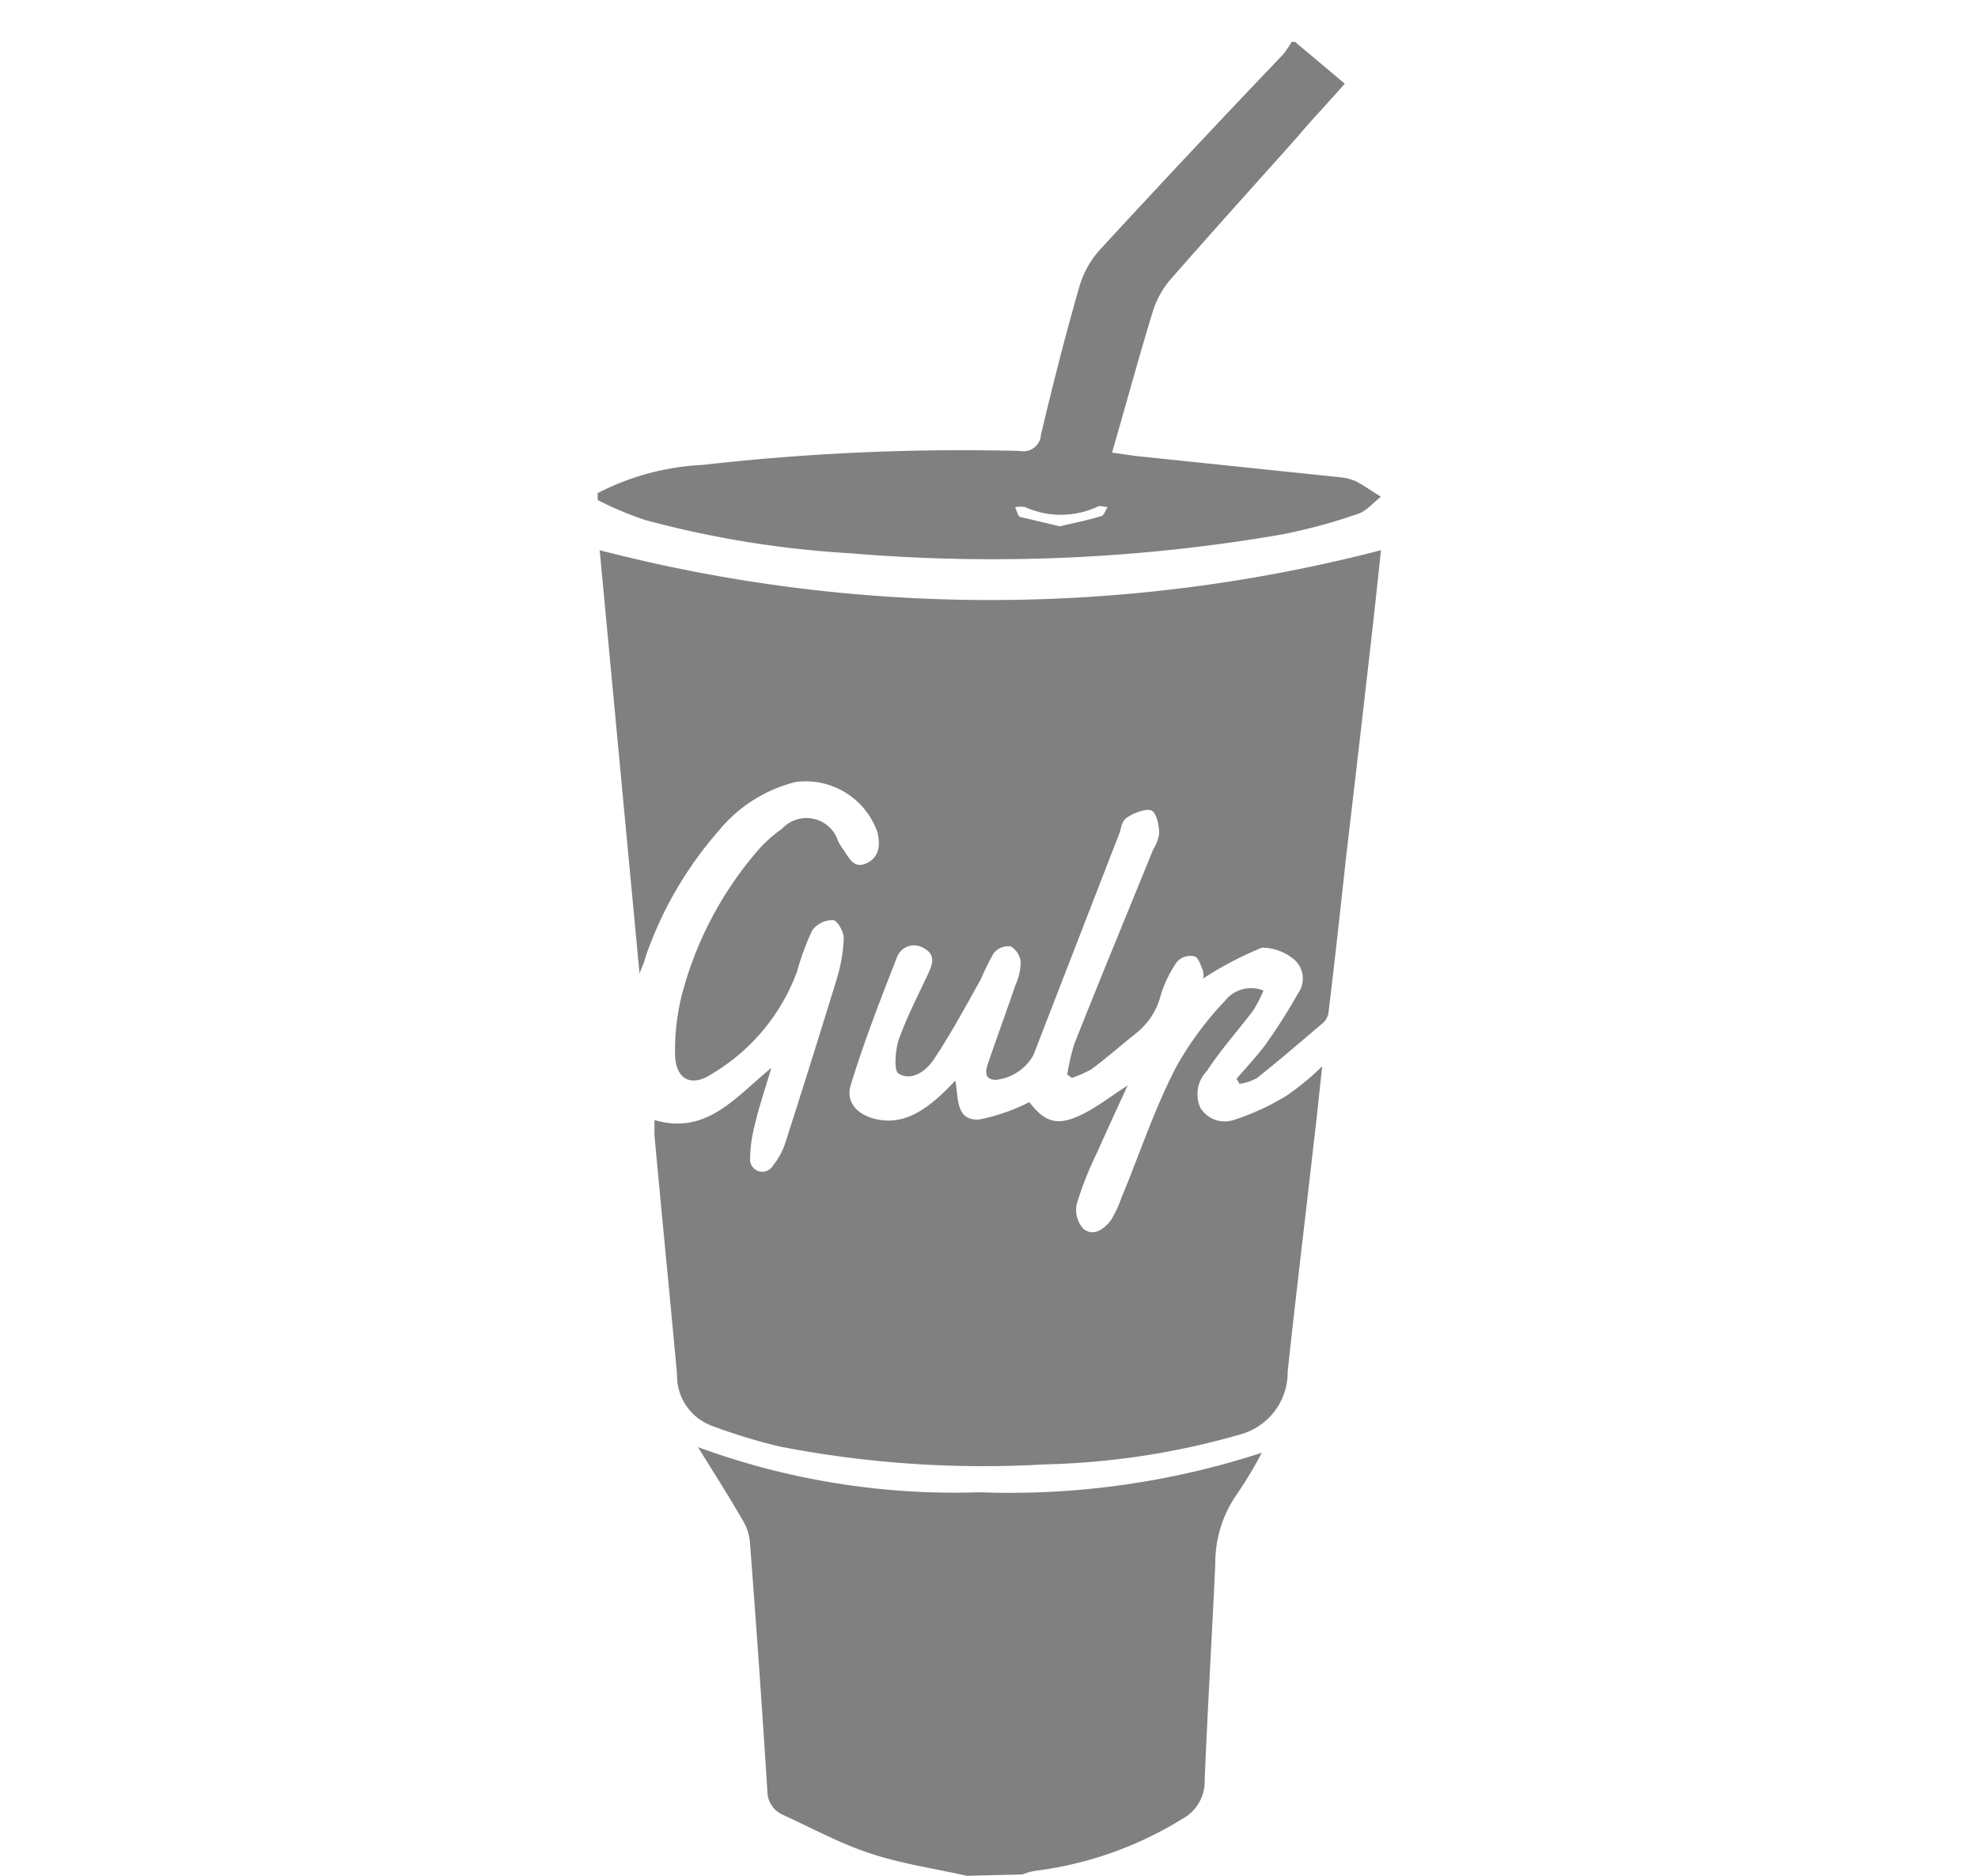 <svg id="Capa_1" data-name="Capa 1" xmlns="http://www.w3.org/2000/svg" viewBox="0 0 59.57 56.49"><defs><style>.cls-1{fill:gray;}</style></defs><title>gulp</title><path class="cls-1" d="M29.12,56.49c-1-.22-1.94-.36-2.87-.66s-1.78-.77-2.66-1.17a.78.78,0,0,1-.48-.73q-.24-3.78-.53-7.54a1.54,1.54,0,0,0-.22-.62c-.41-.71-.85-1.4-1.34-2.19a22.39,22.39,0,0,0,8.47,1.36A24.47,24.47,0,0,0,38,43.75,12.15,12.15,0,0,1,37.25,45a3.61,3.61,0,0,0-.65,2.11c-.1,2.16-.23,4.33-.32,6.49a1.28,1.28,0,0,1-.68,1.18,11,11,0,0,1-4.42,1.56,1.9,1.9,0,0,0-.39.11Z"/><path class="cls-1" d="M18,14.85A7.68,7.68,0,0,1,21.17,14a69.09,69.09,0,0,1,9.54-.42.53.53,0,0,0,.64-.49c.35-1.47.72-2.94,1.14-4.4a2.87,2.87,0,0,1,.59-1.12c1.84-2,3.72-4,5.57-5.94a3,3,0,0,0,.25-.37H39L40.5,2.52c-.48.55-1,1.09-1.45,1.63C37.78,5.57,36.49,7,35.23,8.44a2.74,2.74,0,0,0-.53,1c-.42,1.37-.79,2.75-1.21,4.19l.7.1,6.14.64a1.66,1.66,0,0,1,.5.12c.26.14.5.31.76.47-.24.18-.44.44-.71.52a16.61,16.61,0,0,1-2.3.62,51.3,51.3,0,0,1-13,.56,30.4,30.4,0,0,1-6.15-1A10.37,10.37,0,0,1,18,15.06Zm13.92,1c.42-.1.83-.18,1.22-.3.1,0,.15-.18.22-.28-.11,0-.24-.06-.33,0a2.62,2.62,0,0,1-2.16,0,1,1,0,0,0-.3,0c.05.1.08.28.16.3C31.11,15.66,31.51,15.75,31.91,15.85Z"/><path class="cls-1" d="M19.26,29.32l-1.2-12.75a46.89,46.89,0,0,0,23.53,0c-.08.73-.16,1.52-.25,2.31q-.39,3.45-.8,6.92c-.17,1.56-.34,3.13-.53,4.69a.52.52,0,0,1-.16.31c-.66.56-1.32,1.13-2,1.67a1.52,1.52,0,0,1-.52.17l-.09-.15c.29-.34.59-.66.85-1a17.43,17.43,0,0,0,1-1.57.76.76,0,0,0-.09-1A1.5,1.5,0,0,0,38,28.54a10.62,10.62,0,0,0-1.77.93.42.42,0,0,0,0-.23c-.06-.16-.14-.41-.26-.44a.55.55,0,0,0-.52.16,3.61,3.61,0,0,0-.49,1,2.12,2.12,0,0,1-.75,1.16c-.45.36-.88.74-1.34,1.08a3.51,3.51,0,0,1-.59.26l-.14-.1a7.06,7.06,0,0,1,.21-.91c.79-2,1.59-3.92,2.38-5.87a1.24,1.24,0,0,0,.18-.48c0-.25-.08-.62-.23-.69s-.5.06-.71.19-.19.32-.26.5q-1.3,3.35-2.59,6.68a1.48,1.48,0,0,1-1.12.74c-.35,0-.33-.25-.25-.48.27-.79.56-1.58.83-2.37a1.74,1.74,0,0,0,.16-.7.63.63,0,0,0-.3-.47.57.57,0,0,0-.51.2,7.24,7.24,0,0,0-.39.79c-.46.82-.9,1.64-1.42,2.42-.22.33-.66.67-1.06.42-.15-.09-.09-.71,0-1,.24-.68.58-1.34.89-2,.14-.29.23-.58-.12-.77a.55.55,0,0,0-.81.25c-.5,1.28-1,2.56-1.4,3.87-.18.6.33,1,1,1.06s1.31-.29,2.15-1.2c.1.51,0,1.24.74,1.17A5.83,5.83,0,0,0,31,33.19c.48.63.87.74,1.65.34.43-.22.81-.52,1.31-.84-.33.72-.63,1.36-.91,2a10.34,10.34,0,0,0-.62,1.56.85.85,0,0,0,.2.76c.31.24.63,0,.83-.27a3.31,3.31,0,0,0,.31-.66c.56-1.34,1-2.71,1.68-4a10.07,10.07,0,0,1,1.45-1.95,1,1,0,0,1,1.15-.3,4.06,4.06,0,0,1-.3.59c-.46.61-1,1.21-1.4,1.83a1,1,0,0,0-.2,1.11.86.86,0,0,0,1,.37A7.33,7.33,0,0,0,38.74,33a7.89,7.89,0,0,0,1.08-.89c-.09.81-.16,1.54-.25,2.27-.26,2.3-.54,4.61-.79,6.92a1.94,1.94,0,0,1-1.47,1.91,23.07,23.07,0,0,1-5.84.89,32.1,32.1,0,0,1-8-.54,17.39,17.39,0,0,1-2-.61,1.61,1.61,0,0,1-1.08-1.56c-.22-2.4-.46-4.8-.68-7.2,0-.14,0-.28,0-.46,1.57.46,2.43-.68,3.52-1.57-.19.64-.37,1.17-.5,1.72a4.41,4.41,0,0,0-.14,1,.37.37,0,0,0,.69.22,2.14,2.14,0,0,0,.37-.68q.79-2.46,1.55-4.94a4.73,4.73,0,0,0,.21-1.23c0-.19-.19-.53-.32-.54a.76.76,0,0,0-.63.31A8,8,0,0,0,24,29.27a6,6,0,0,1-2.56,3.07c-.63.42-1.1.16-1.11-.6a6.94,6.94,0,0,1,.2-1.76,10.86,10.86,0,0,1,2.32-4.4,4.09,4.09,0,0,1,.7-.62,1,1,0,0,1,1.69.37,1.76,1.76,0,0,0,.14.23c.18.24.31.62.71.44s.43-.57.33-.95a2.29,2.29,0,0,0-2.46-1.5A4.36,4.36,0,0,0,21.66,25a11.44,11.44,0,0,0-2.22,3.82C19.4,29,19.35,29.07,19.26,29.32Z"/></svg>